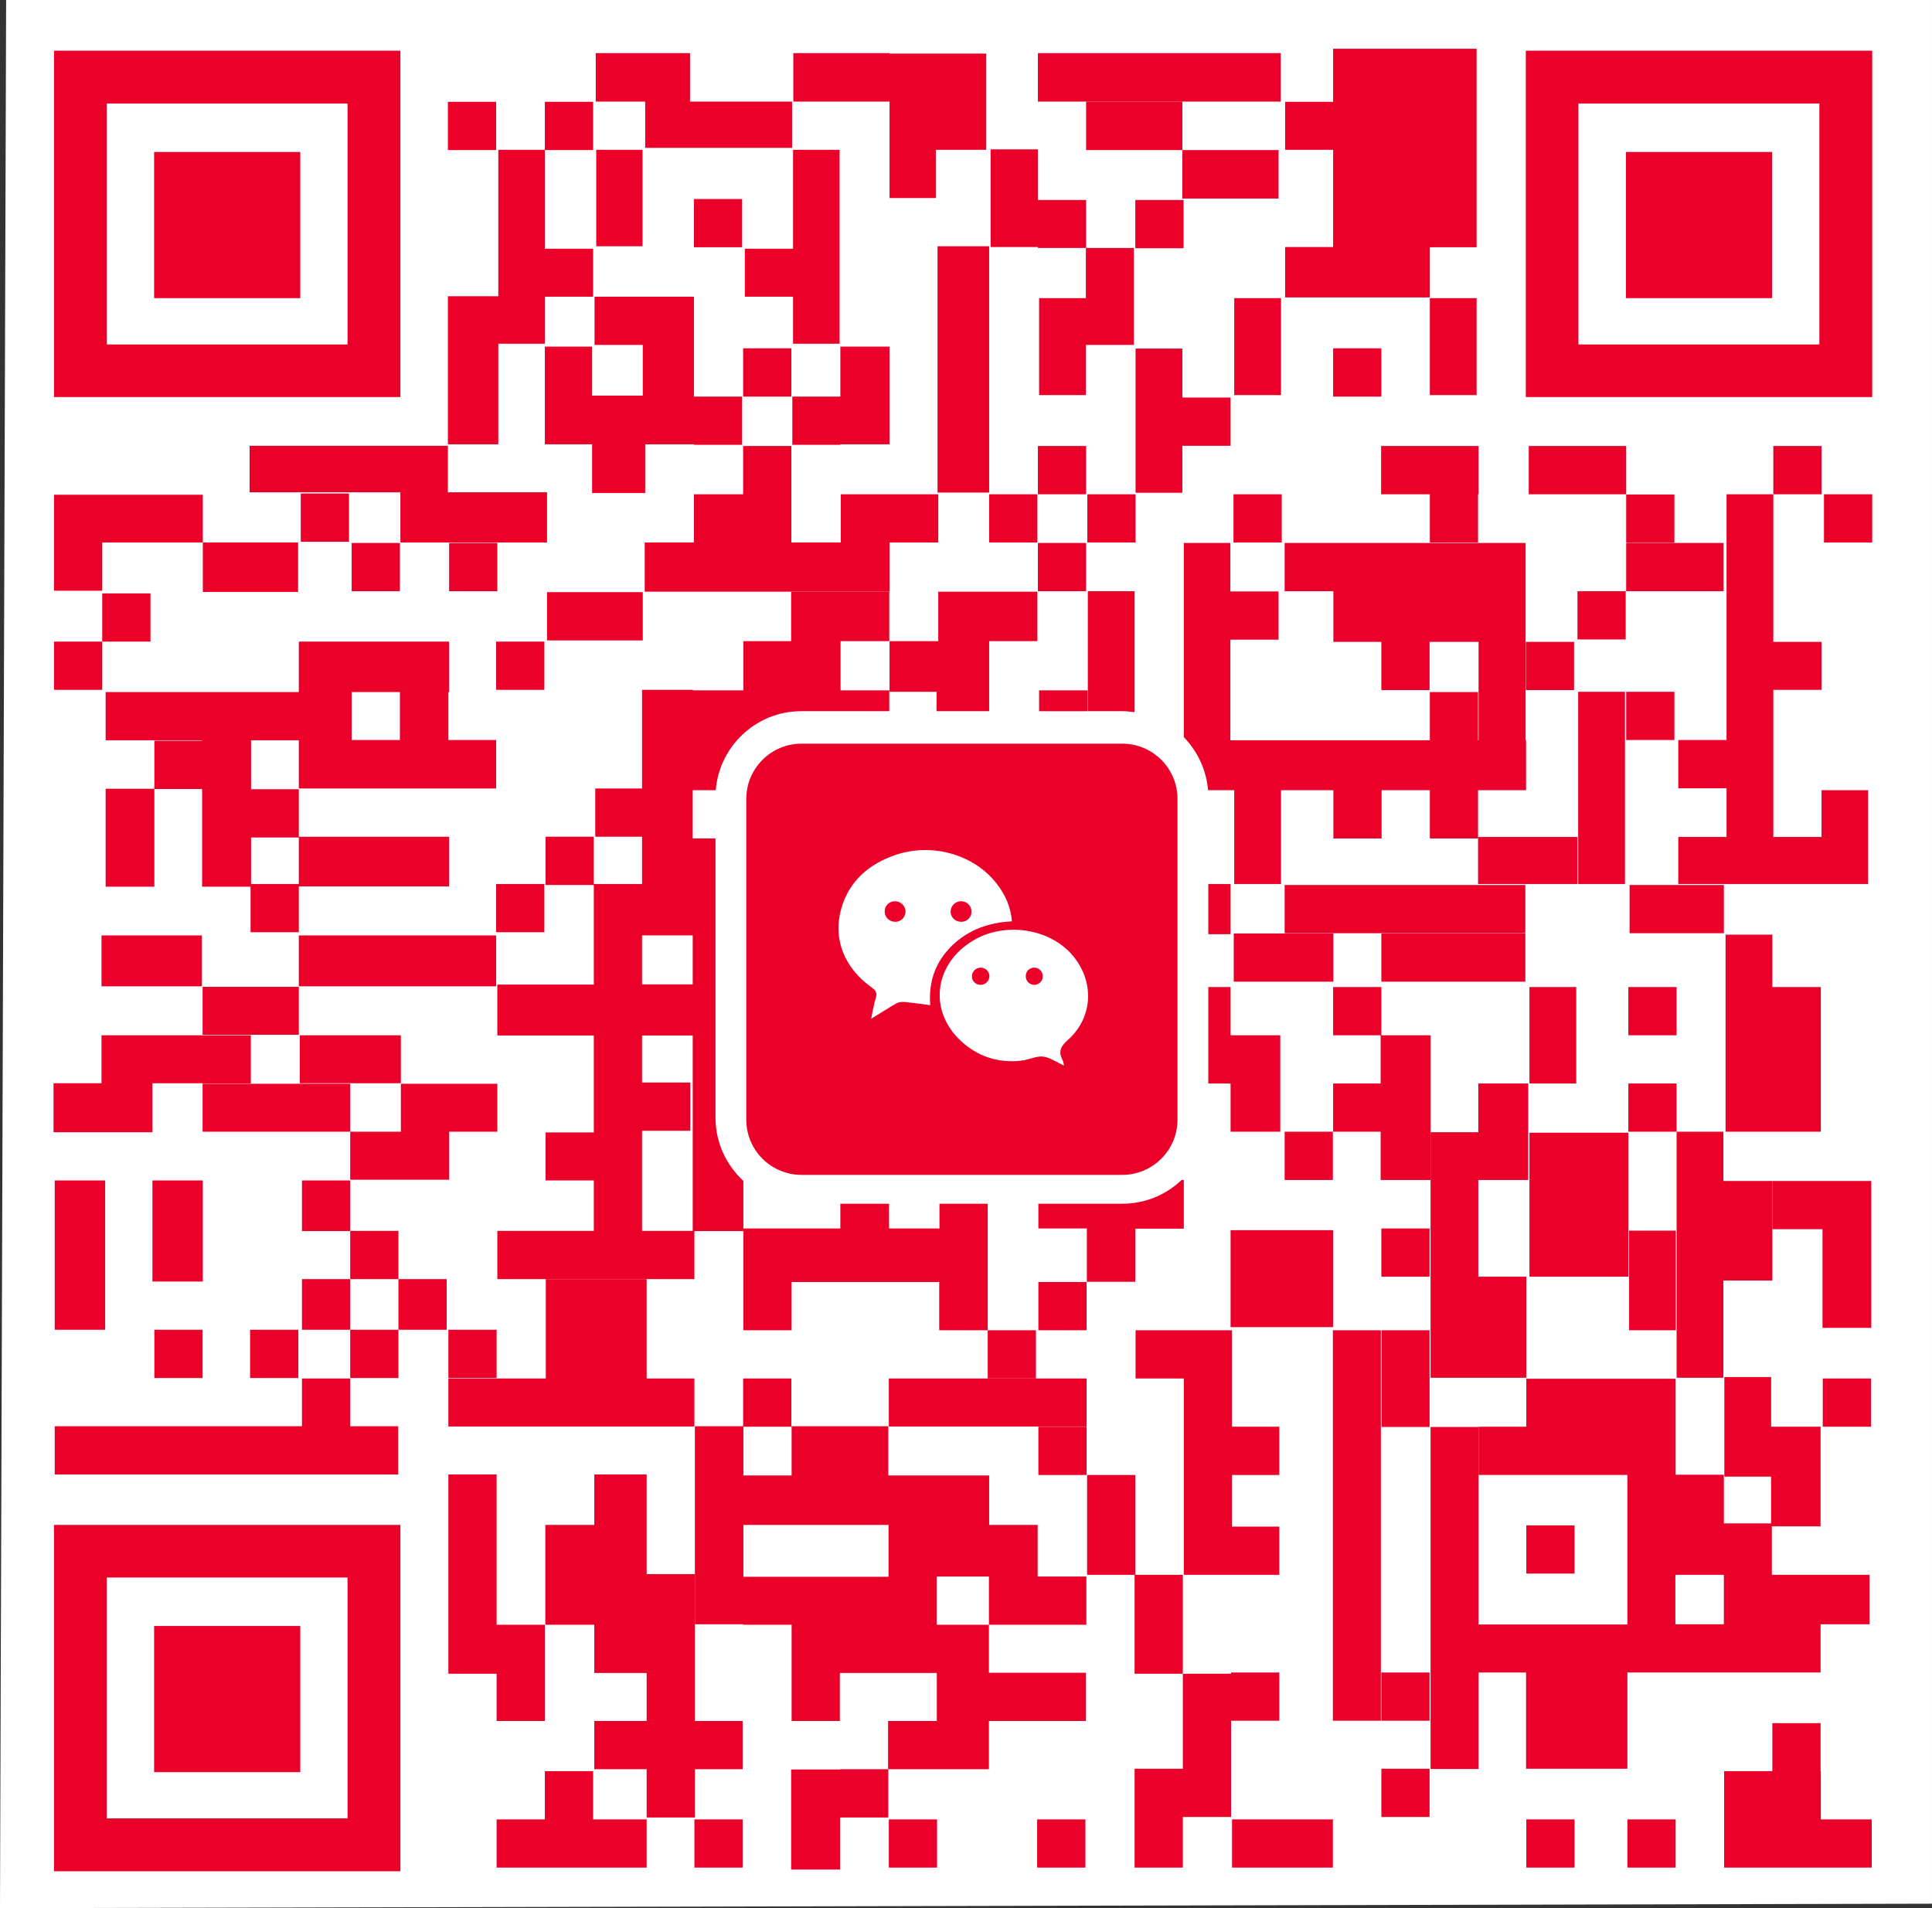<?xml version="1.0" encoding="UTF-8" standalone="no"?>
<svg
   xmlns:dc="http://purl.org/dc/elements/1.1/"
   xmlns:cc="http://creativecommons.org/ns#"
   xmlns:rdf="http://www.w3.org/1999/02/22-rdf-syntax-ns#"
   xmlns:svg="http://www.w3.org/2000/svg"
   xmlns="http://www.w3.org/2000/svg"
   xmlns:sodipodi="http://sodipodi.sourceforge.net/DTD/sodipodi-0.dtd"
   xmlns:inkscape="http://www.inkscape.org/namespaces/inkscape"
   version="1.1"
   x="0px"
   y="0px"
   width="797.044"
   height="787.241"
   viewBox="0 0 797.044 787.241"
   xml:space="preserve"
   id="svg2"
   inkscape:version="0.91 r13725"
   sodipodi:docname="qr_anditrip.svg"><rect x="0" y="0" width="797.044" height="787.241" fill="#333333" stroke="none"/><sodipodi:namedview
     pagecolor="#ffffff"
     bordercolor="#666666"
     borderopacity="1"
     objecttolerance="10"
     gridtolerance="10"
     guidetolerance="10"
     inkscape:pageopacity="0"
     inkscape:pageshadow="2"
     inkscape:window-width="1366"
     inkscape:window-height="714"
     id="namedview284"
     showgrid="false"
     inkscape:showpageshadow="false"
     fit-margin-top="0"
     fit-margin-left="0"
     fit-margin-right="0"
     fit-margin-bottom="0"
     inkscape:zoom="0.38073741"
     inkscape:cx="199.30076"
     inkscape:cy="231.49359"
     inkscape:window-x="0"
     inkscape:window-y="0"
     inkscape:window-maximized="1"
     inkscape:current-layer="svg2" /><style
     type="text/css"
     id="style4">
	.st0{fill:#FFFFFF;}
	.st1{fill:#EB0029;}
</style><defs
     id="defs6"><clipPath
       clipPathUnits="userSpaceOnUse"
       id="clipPath4418"><path
         style="fill:none;fill-rule:evenodd;stroke:#000000;stroke-width:1px;stroke-linecap:butt;stroke-linejoin:miter;stroke-opacity:1"
         d="m 55.156,22.993 794.511,0 0,785.384 -797.044,1.857 z"
         id="path4420"
         inkscape:connector-curvature="0"
         sodipodi:nodetypes="ccccc" /></clipPath></defs><g
     id="g8"
     clip-path="url(#clipPath4418)"
     transform="translate(-52.623,-22.993)"><g
       id="g10"><rect
         class="st0"
         width="900.2"
         height="876.6"
         id="rect12"
         x="0"
         y="0"
         style="fill:#ffffff" /><g
         id="g14"><rect
           x="481.3"
           y="307.8"
           class="st1"
           width="20"
           height="8.6"
           id="rect16"
           style="fill:#eb0029" /><polygon
           class="st1"
           points="277.8,550.7 277.8,591.7 237.6,591.7 237.6,611.5 339.1,611.5 339.1,591.7 319.4,591.7 319.4,550.7 "
           id="polygon18"
           style="fill:#eb0029" /><rect
           x="257.8"
           y="530.8"
           class="st1"
           width="81.3"
           height="19.9"
           id="rect20"
           style="fill:#eb0029" /><rect
           x="136.2"
           y="430.1"
           class="st1"
           width="39.7"
           height="19.8"
           id="rect22"
           style="fill:#eb0029" /><rect
           x="521"
           y="105.5"
           class="st1"
           width="19.9"
           height="19.9"
           id="rect24"
           style="fill:#eb0029" /><rect
           x="278.3"
           y="267.3"
           class="st1"
           width="39.5"
           height="19.9"
           id="rect26"
           style="fill:#eb0029" /><rect
           x="480.8"
           y="207"
           class="st1"
           width="19.9"
           height="19.9"
           id="rect28"
           style="fill:#eb0029" /><polygon
           class="st1"
           points="419.6,267.1 419.6,246.8 439.7,246.8 439.7,226.9 399.5,226.9 399.5,246.8 379.1,246.8 379.1,226.9 379.1,207 359.2,207 359.2,226.9 338.9,226.9 338.9,246.8 318.6,246.8 318.6,267.1 "
           id="polygon30"
           style="fill:#eb0029" /><polygon
           class="st1"
           points="399.3,186.6 379.5,186.6 379.5,206.5 399.3,206.5 399.3,206.3 419.6,206.3 419.6,166 399.3,166 "
           id="polygon32"
           style="fill:#eb0029" /><rect
           x="359.2"
           y="166.7"
           class="st1"
           width="19.9"
           height="19.9"
           id="rect34"
           style="fill:#eb0029" /><rect
           x="723.5"
           y="308.4"
           class="st1"
           width="19.9"
           height="19.9"
           id="rect36"
           style="fill:#eb0029" /><rect
           x="480.8"
           y="247"
           class="st1"
           width="19.9"
           height="19.9"
           id="rect38"
           style="fill:#eb0029" /><rect
           x="237.6"
           y="571.6"
           class="st1"
           width="19.9"
           height="19.9"
           id="rect40"
           style="fill:#eb0029" /><rect
           x="500.7"
           y="64.9"
           class="st1"
           width="39.7"
           height="20"
           id="rect42"
           style="fill:#eb0029" /><rect
           x="662.4"
           y="368.3"
           class="st1"
           width="41"
           height="19.4"
           id="rect44"
           style="fill:#eb0029" /><rect
           x="582.6"
           y="489.9"
           class="st1"
           width="19.9"
           height="19.9"
           id="rect46"
           style="fill:#eb0029" /><rect
           x="560.3"
           y="530.5"
           class="st1"
           width="42.3"
           height="40"
           id="rect48"
           style="fill:#eb0029" /><rect
           x="703.7"
           y="308.4"
           class="st1"
           width="19.3"
           height="79.3"
           id="rect50"
           style="fill:#eb0029" /><polygon
           class="st1"
           points="439,308.4 439,316.4 460.7,316.4 460.7,308.4 460.7,287.5 480.6,287.5 480.6,267.1 439.7,267.1 439.7,287.5 419.6,287.5 419.6,308.4 "
           id="polygon52"
           style="fill:#eb0029" /><rect
           x="683.6"
           y="430.2"
           class="st1"
           width="19.3"
           height="39.8"
           id="rect54"
           style="fill:#eb0029" /><rect
           x="703.4"
           y="266.9"
           class="st1"
           width="19.9"
           height="19.9"
           id="rect56"
           style="fill:#eb0029" /><polygon
           class="st1"
           points="683.6,490.3 683.6,549.7 702.9,549.7 724.4,549.7 724.4,490.3 702.9,490.3 "
           id="polygon58"
           style="fill:#eb0029" /><rect
           x="561.6"
           y="408.1"
           class="st1"
           width="41.1"
           height="19.9"
           id="rect60"
           style="fill:#eb0029" /><rect
           x="460.7"
           y="226.9"
           class="st1"
           width="19.9"
           height="19.9"
           id="rect62"
           style="fill:#eb0029" /><rect
           x="551.1"
           y="387.7"
           class="st1"
           width="9.2"
           height="20.7"
           id="rect64"
           style="fill:#eb0029" /><rect
           x="540.4"
           y="84.9"
           class="st1"
           width="39.7"
           height="20"
           id="rect66"
           style="fill:#eb0029" /><polygon
           class="st1"
           points="580.8,489.9 580.8,450.1 560.3,450.1 560.3,430.2 551.1,430.2 551.1,470 560.3,470 560.3,489.9 "
           id="polygon68"
           style="fill:#eb0029" /><rect
           x="561.8"
           y="146"
           class="st1"
           width="19.3"
           height="40"
           id="rect70"
           style="fill:#eb0029" /><rect
           x="501.2"
           y="226.9"
           class="st1"
           width="19.9"
           height="19.9"
           id="rect72"
           style="fill:#eb0029" /><path
           class="st1"
           d="m 515.6,316.4 c 1.8,0 3.5,0.2 5.1,0.4 l 0,-49.9 -19.3,0 0,49.5 14.2,0 z"
           id="path74"
           inkscape:connector-curvature="0"
           style="fill:#eb0029" /><polygon
           class="st1"
           points="540.4,206.9 560.3,206.9 560.3,187 540.4,187 540.4,166.8 521.1,166.8 521.1,226.3 540.4,226.3 "
           id="polygon76"
           style="fill:#eb0029" /><rect
           x="338.9"
           y="105.1"
           class="st1"
           width="19.9"
           height="19.9"
           id="rect78"
           style="fill:#eb0029" /><rect
           x="724.7"
           y="530.7"
           class="st1"
           width="19.3"
           height="41.1"
           id="rect80"
           style="fill:#eb0029" /><rect
           x="622.5"
           y="408.1"
           class="st1"
           width="59.4"
           height="19.9"
           id="rect82"
           style="fill:#eb0029" /><rect
           x="582.6"
           y="388.1"
           class="st1"
           width="99.3"
           height="19.9"
           id="rect84"
           style="fill:#eb0029" /><polygon
           class="st1"
           points="560.9,571.8 541,571.8 521.1,571.8 521.1,591.7 541,591.7 541,672.7 560.5,672.7 560.9,672.7 580.4,672.7 580.4,652.8 560.9,652.8 560.9,631.5 580.4,631.5 580.4,611.6 560.9,611.6 "
           id="polygon86"
           style="fill:#eb0029" /><path
           class="st1"
           d="m 521,551.9 0,-22 20,0 0,-20.1 -0.9,0 c -6.4,6.1 -15,9.8 -24.4,9.8 l -34.7,0 0,10.2 20,0 0,22 20,0 z"
           id="path88"
           inkscape:connector-curvature="0"
           style="fill:#eb0029" /><path
           class="st1"
           d="m 460.1,571.7 0,-52.1 -19.9,0 0,10.2 -20.8,0 0,-10.2 -20.1,0 0,10.2 -40,0 0,-19.6 c -7,-6.5 -11.5,-15.8 -11.5,-26.1 l 0,-115.2 -9.4,0 0,-19.9 9.5,0 c 1.5,-18.2 16.7,-32.6 35.3,-32.6 l 36.3,0 0,-8.6 -20.1,0 0,-20.3 20.1,0 0,-20.4 -40.5,0 0,20.4 -19.7,0 0,20.3 -20.8,0 0,-0.2 -21,0 0,40.7 -19.3,0 0,19.9 19.3,0 0,19.5 -19.9,0 0,-19.5 -19.9,0 0,19.9 19.9,0 0,41.1 -39.8,0 0,21 39.8,0 0,40 -19.9,0 0,19.8 19.9,0 0,20.9 19.9,0 0,-41.4 19.9,0 0,-19.9 -19.9,0 0,-19.4 20.9,0 0,80.7 20.9,0 0,21 0,19.9 19.9,0 0,-19.9 60.9,0 0,19.9 20,0 z m -121.7,-142.6 -20.9,0 0,-20.2 20.9,0 0,20.2 z"
           id="path90"
           inkscape:connector-curvature="0"
           style="fill:#eb0029" /><rect
           x="136.2"
           y="470.1"
           class="st1"
           width="60.9"
           height="19.8"
           id="rect92"
           style="fill:#eb0029" /><rect
           x="460.1"
           y="571.8"
           class="st1"
           width="19.9"
           height="19.9"
           id="rect94"
           style="fill:#eb0029" /><polygon
           class="st1"
           points="745,348.2 764.9,348.2 764.9,368.3 745,368.3 745,387.7 804.1,387.7 804.3,387.7 823.3,387.7 823.3,349 804.1,349 804.1,368.3 784.2,368.3 784.2,307.6 804.1,307.6 804.1,287.8 784.2,287.8 784.2,226.9 764.9,226.9 764.9,328.3 745,328.3 "
           id="polygon96"
           style="fill:#eb0029" /><rect
           x="682.1"
           y="287.8"
           class="st1"
           width="19.9"
           height="19.9"
           id="rect98"
           style="fill:#eb0029" /><rect
           x="784.2"
           y="207"
           class="st1"
           width="19.9"
           height="19.9"
           id="rect100"
           style="fill:#eb0029" /><polygon
           class="st1"
           points="783.8,510.2 763.6,510.2 763.6,489.9 744.3,489.9 744.3,591.4 763.6,591.4 763.6,551.3 783.8,551.3 "
           id="polygon102"
           style="fill:#eb0029" /><polygon
           class="st1"
           points="783.8,530.1 804.5,530.1 804.5,570.8 824.6,570.8 824.6,510.2 804.5,510.2 783.8,510.2 "
           id="polygon104"
           style="fill:#eb0029" /><rect
           x="724.4"
           y="470"
           class="st1"
           width="19.9"
           height="19.9"
           id="rect106"
           style="fill:#eb0029" /><rect
           x="804.6"
           y="591.7"
           class="st1"
           width="19.9"
           height="19.9"
           id="rect108"
           style="fill:#eb0029" /><rect
           x="257.3"
           y="287.7"
           class="st1"
           width="19.9"
           height="19.9"
           id="rect110"
           style="fill:#eb0029" /><rect
           x="197.7"
           y="247"
           class="st1"
           width="19.9"
           height="19.9"
           id="rect112"
           style="fill:#eb0029" /><rect
           x="176.7"
           y="226.6"
           class="st1"
           width="19.9"
           height="19.9"
           id="rect114"
           style="fill:#eb0029" /><rect
           x="94.5"
           y="408.9"
           class="st1"
           width="41.4"
           height="21"
           id="rect116"
           style="fill:#eb0029" /><rect
           x="176.3"
           y="450.1"
           class="st1"
           width="41.7"
           height="19.8"
           id="rect118"
           style="fill:#eb0029" /><rect
           x="175.9"
           y="408.9"
           class="st1"
           width="81.4"
           height="21"
           id="rect120"
           style="fill:#eb0029" /><rect
           x="257.3"
           y="387.7"
           class="st1"
           width="19.9"
           height="19.9"
           id="rect122"
           style="fill:#eb0029" /><rect
           x="237.9"
           y="247"
           class="st1"
           width="19.9"
           height="19.9"
           id="rect124"
           style="fill:#eb0029" /><polygon
           class="st1"
           points="257.8,470.1 218,470.1 218,489.9 197.1,489.9 197.1,509.7 237.9,509.7 237.9,489.9 257.8,489.9 "
           id="polygon126"
           style="fill:#eb0029" /><rect
           x="115.5"
           y="510"
           class="st1"
           width="20.8"
           height="41.7"
           id="rect128"
           style="fill:#eb0029" /><rect
           x="75.2"
           y="510"
           class="st1"
           width="20.8"
           height="61.6"
           id="rect130"
           style="fill:#eb0029" /><path
           class="st1"
           d="m 156,388.8 0,18.8 19.9,0 0,-18.9 62,0 0,-20.5 -62,0 0,-19.6 -19.7,0 0,-20.2 19.7,0 0,19.9 81.4,0 0,-20 -19.7,0 0,-19.8 0.3,0 0,-20.8 -62,0 0,20.8 -79.7,0 0,19.9 39.8,0 0,0.2 -19.7,0 0,19.8 -20.1,0 0,40.4 20.1,0 0,-40.3 19.7,0 0,40.3 20,0 z m 41.7,-80.3 19.9,0 0,19.8 -19.9,0 0,-19.8 z m -41.5,60 19.7,0 0,19.2 -19.7,0 0,-19.2 z"
           id="path132"
           inkscape:connector-curvature="0"
           style="fill:#eb0029" /><polygon
           class="st1"
           points="75.2,631.3 216.9,631.3 216.9,611.4 197.1,611.4 197.1,591.7 177.2,591.7 177.2,611.4 75.2,611.4 "
           id="polygon134"
           style="fill:#eb0029" /><rect
           x="116.3"
           y="571.6"
           class="st1"
           width="19.9"
           height="19.9"
           id="rect136"
           style="fill:#eb0029" /><rect
           x="155.8"
           y="571.6"
           class="st1"
           width="19.9"
           height="19.9"
           id="rect138"
           style="fill:#eb0029" /><rect
           x="419.3"
           y="591.7"
           class="st1"
           width="81.6"
           height="19.8"
           id="rect140"
           style="fill:#eb0029" /><polygon
           class="st1"
           points="399.2,794.3 399.2,772.8 419.1,772.8 419.1,752.9 399.2,752.9 399.2,753 379,753 379,794.3 "
           id="polygon142"
           style="fill:#eb0029" /><rect
           x="560.9"
           y="773.6"
           class="st1"
           width="41.6"
           height="19.9"
           id="rect144"
           style="fill:#eb0029" /><rect
           x="480.5"
           y="773.6"
           class="st1"
           width="19.9"
           height="19.9"
           id="rect146"
           style="fill:#eb0029" /><rect
           x="419.3"
           y="773.6"
           class="st1"
           width="19.9"
           height="19.9"
           id="rect148"
           style="fill:#eb0029" /><path
           class="st1"
           d="m 480.8,652.1 -20.1,0 0,-20.4 -41.6,0 0,-20.3 -40,0 0,-19.7 -19.9,0 0,19.7 -19.9,0 0,81.7 19.9,0 0,0.2 20,0 0,39.7 19.9,0 0,-19.8 40,0 0,19.8 -20.1,0 0,19.9 41.6,0 0,-19.9 40,0 0,-19.9 -40,0 0,-19.8 -21.5,0 0,-19.9 21.5,0 0,19.9 40.2,0 0,-19.9 -20.1,0 0,-21.3 z m -121.5,-40.5 19.9,0 0,20.1 -19.9,0 0,-20.1 z m 59.9,61.9 -59.9,0 0,-21.4 59.9,0 0,21.4 z"
           id="path150"
           inkscape:connector-curvature="0"
           style="fill:#eb0029" /><rect
           x="177.2"
           y="550.7"
           class="st1"
           width="19.9"
           height="20.9"
           id="rect152"
           style="fill:#eb0029" /><rect
           x="481"
           y="551.9"
           class="st1"
           width="19.9"
           height="19.9"
           id="rect154"
           style="fill:#eb0029" /><polygon
           class="st1"
           points="501.1,672.7 520.7,672.7 520.7,713.5 540.6,713.5 540.6,672.7 521,672.7 521,631.5 501.1,631.5 "
           id="polygon156"
           style="fill:#eb0029" /><rect
           x="481"
           y="611.6"
           class="st1"
           width="19.9"
           height="19.9"
           id="rect158"
           style="fill:#eb0029" /><rect
           x="197.1"
           y="530.8"
           class="st1"
           width="19.9"
           height="19.9"
           id="rect160"
           style="fill:#eb0029" /><rect
           x="177.2"
           y="510"
           class="st1"
           width="19.9"
           height="20.9"
           id="rect162"
           style="fill:#eb0029" /><rect
           x="217"
           y="550.7"
           class="st1"
           width="19.9"
           height="20.9"
           id="rect164"
           style="fill:#eb0029" /><polygon
           class="st1"
           points="297.8,631.3 297.8,652.1 277.6,652.1 277.6,693.3 297.8,693.3 297.8,713.2 319.4,713.2 319.4,733 297.8,733 297.8,752.9 319.4,752.9 319.4,772.8 339.3,772.8 339.3,752.9 359,752.9 359,733 339.3,733 339.3,672.4 319.4,672.4 319.4,631.3 "
           id="polygon166"
           style="fill:#eb0029" /><polygon
           class="st1"
           points="257.5,693.3 257.5,631.3 237.6,631.3 237.6,713.5 257.5,713.5 257.5,733 277.4,733 277.4,693.3 "
           id="polygon168"
           style="fill:#eb0029" /><rect
           x="339.1"
           y="773.6"
           class="st1"
           width="19.9"
           height="19.9"
           id="rect170"
           style="fill:#eb0029" /><polygon
           class="st1"
           points="257.5,773.6 257.5,793.5 319.4,793.5 319.4,773.6 297.3,773.6 297.3,753.7 277.4,753.7 277.4,773.6 "
           id="polygon172"
           style="fill:#eb0029" /><polygon
           class="st1"
           points="540.6,713.5 540.6,752.7 520.7,752.7 520.7,793.5 540.6,793.5 540.6,772.6 560.5,772.6 560.5,732.9 580.4,732.9 580.4,713 560.5,713 560.5,713.5 "
           id="polygon174"
           style="fill:#eb0029" /><path
           class="st1"
           d="m 682.3,752.7 41.7,0 0,-39.7 79.7,0 0,-19.9 20.2,0 0,-20.4 -40.3,0 0,-20 20.1,0 0,-41.1 -20.4,0 0,-20.5 -19.3,0 0,41.1 19.3,0 0,19.3 -19.5,0 0,-20.1 -19.9,0 0,-19.8 0,0 0,-19.8 -61.6,0 0,19.8 -19.7,0 0,19.9 61.4,0 0,61.7 -61.5,0 0,19.8 19.7,0 0,39.7 z m 61.6,-80 19.8,0 0,0 0.1,0 0,20.4 -20,0 0,-20.4 z"
           id="path176"
           inkscape:connector-curvature="0"
           style="fill:#eb0029" /><rect
           x="682.3"
           y="773.6"
           class="st1"
           width="19.9"
           height="19.9"
           id="rect178"
           style="fill:#eb0029" /><rect
           x="682.3"
           y="652.3"
           class="st1"
           width="19.9"
           height="19.9"
           id="rect180"
           style="fill:#eb0029" /><rect
           x="724"
           y="773.6"
           class="st1"
           width="19.9"
           height="19.9"
           id="rect182"
           style="fill:#eb0029" /><polygon
           class="st1"
           points="783.8,733.9 783.8,753.7 763.9,753.7 763.9,773.6 763.9,793.5 824.8,793.5 824.8,773.6 803.8,773.6 803.8,753.7 803.7,753.7 803.7,733.9 "
           id="polygon184"
           style="fill:#eb0029" /><rect
           x="805.1"
           y="226.9"
           class="st1"
           width="19.9"
           height="19.9"
           id="rect186"
           style="fill:#eb0029" /><polygon
           class="st1"
           points="622.2,450.1 622.2,470 602.6,470 602.6,489.9 622.2,489.9 622.2,509.8 642.8,509.8 642.8,450.1 622.5,450.1 622.5,430.2 602.6,430.2 602.6,450.1 "
           id="polygon188"
           style="fill:#eb0029" /><rect
           x="622.6"
           y="571.8"
           class="st1"
           width="19.8"
           height="39.9"
           id="rect190"
           style="fill:#eb0029" /><rect
           x="622.5"
           y="713"
           class="st1"
           width="19.9"
           height="19.9"
           id="rect192"
           style="fill:#eb0029" /><rect
           x="622.5"
           y="752.7"
           class="st1"
           width="19.9"
           height="19.9"
           id="rect194"
           style="fill:#eb0029" /><rect
           x="602.5"
           y="571.8"
           class="st1"
           width="19.8"
           height="161.1"
           id="rect196"
           style="fill:#eb0029" /><rect
           x="642.8"
           y="611.7"
           class="st1"
           width="19.8"
           height="141.1"
           id="rect198"
           style="fill:#eb0029" /><rect
           x="622.5"
           y="529.8"
           class="st1"
           width="19.9"
           height="19.9"
           id="rect200"
           style="fill:#eb0029" /><polygon
           class="st1"
           points="683.1,509.8 683.1,470 662.5,470 662.5,490.1 642.8,490.1 642.8,591.4 662.5,591.4 682.3,591.4 682.3,549.7 662.5,549.7 662.5,509.8 "
           id="polygon202"
           style="fill:#eb0029" /><polygon
           class="st1"
           points="459.5,84.8 459.5,45.1 438.7,45.1 419.6,45.1 419.6,44.9 379.9,44.9 379.9,64.9 419.6,64.9 419.6,104.7 438.7,104.7 438.7,84.8 "
           id="polygon204"
           style="fill:#eb0029" /><rect
           x="642.5"
           y="146"
           class="st1"
           width="19.3"
           height="40"
           id="rect206"
           style="fill:#eb0029" /><path
           class="st1"
           d="m 602.7,287.8 19.8,0 0,19.9 19.9,0 0,-19.9 20.2,0 0,40.6 -0.2,0 0,-19.9 -19.9,0 0,19.9 -82.3,0 0,-41.5 19.9,0 0,-19.9 -19.9,0 0,-20 -19.2,0 0,80.1 c 5.6,5.8 9.3,13.4 10,21.9 l 10.8,0 0,38.7 19.3,0 0,-38.7 21.6,0 0,19.9 19.9,0 0,-19.9 19.9,0 0,19.9 19.9,0 0,-19.9 19.8,0 0,-20.7 -0.2,0 0,-81.3 -19.3,0 -80.1,0 0,19.9 20.1,0 0,20.9 z"
           id="path208"
           inkscape:connector-curvature="0"
           style="fill:#eb0029" /><rect
           x="724.9"
           y="388.1"
           class="st1"
           width="38.9"
           height="19.9"
           id="rect210"
           style="fill:#eb0029" /><rect
           x="561.5"
           y="226.9"
           class="st1"
           width="19.9"
           height="19.9"
           id="rect212"
           style="fill:#eb0029" /><rect
           x="480.8"
           y="44.9"
           class="st1"
           width="100.2"
           height="20"
           id="rect214"
           style="fill:#eb0029" /><rect
           x="439.4"
           y="124.6"
           class="st1"
           width="21.3"
           height="101.6"
           id="rect216"
           style="fill:#eb0029" /><polygon
           class="st1"
           points="481.3,146 481.3,186 500.6,186 500.6,165.3 520.4,165.3 520.4,125.3 500.7,125.3 500.7,105.5 480.8,105.5 480.8,84.6 461.3,84.6 461.3,124.9 480.8,124.9 480.8,125.3 500.6,125.3 500.6,146 "
           id="polygon218"
           style="fill:#eb0029" /><polygon
           class="st1"
           points="642.5,145.7 642.5,125 661.8,125 661.8,43.1 602.6,43.1 602.6,65 582.8,65 582.8,84.8 602.6,84.8 602.6,124.9 582.8,124.9 582.8,145.7 "
           id="polygon220"
           style="fill:#eb0029" /><rect
           x="602.6"
           y="166.7"
           class="st1"
           width="19.9"
           height="19.9"
           id="rect222"
           style="fill:#eb0029" /><polygon
           class="st1"
           points="783.8,408.6 764.5,408.6 764.5,489.9 783.8,489.9 803.8,489.9 803.8,430.2 783.8,430.2 "
           id="polygon224"
           style="fill:#eb0029" /><rect
           x="724.4"
           y="430.2"
           class="st1"
           width="19.9"
           height="19.9"
           id="rect226"
           style="fill:#eb0029" /><rect
           x="723.5"
           y="247"
           class="st1"
           width="40.2"
           height="19.9"
           id="rect228"
           style="fill:#eb0029" /><polygon
           class="st1"
           points="662.6,207 622.4,207 622.4,226.9 642.5,226.9 642.5,246.8 662.4,246.8 662.4,226.9 662.6,226.9 "
           id="polygon230"
           style="fill:#eb0029" /><rect
           x="723.5"
           y="227"
           class="st1"
           width="19.9"
           height="19.9"
           id="rect232"
           style="fill:#eb0029" /><rect
           x="683.3"
           y="207"
           class="st1"
           width="40.2"
           height="19.9"
           id="rect234"
           style="fill:#eb0029" /><polygon
           class="st1"
           points="277.4,166 277.4,206.3 296.9,206.3 296.9,226.4 318.8,226.4 318.8,206.3 338.9,206.3 338.9,206.5 358.8,206.5 358.8,186.6 338.9,186.6 338.9,145.4 317.8,145.4 297.9,145.4 297.9,165.3 317.8,165.3 317.8,186.2 296.9,186.2 296.9,166 "
           id="polygon236"
           style="fill:#eb0029" /><rect
           x="94.8"
           y="267.8"
           class="st1"
           width="19.9"
           height="19.9"
           id="rect238"
           style="fill:#eb0029" /><rect
           x="136.3"
           y="246.8"
           class="st1"
           width="39.3"
           height="20.4"
           id="rect240"
           style="fill:#eb0029" /><polygon
           class="st1"
           points="74.9,227.1 74.9,246.8 74.9,266.7 94.8,266.7 94.8,246.8 136.3,246.8 136.3,227.1 "
           id="polygon242"
           style="fill:#eb0029" /><rect
           x="74.9"
           y="287.7"
           class="st1"
           width="19.9"
           height="19.9"
           id="rect244"
           style="fill:#eb0029" /><polygon
           class="st1"
           points="399,164.8 399,84.8 379.8,84.8 379.8,125.6 359.9,125.6 359.9,145.4 379.8,145.4 379.8,164.8 "
           id="polygon246"
           style="fill:#eb0029" /><polygon
           class="st1"
           points="156.1,470 156.1,450.1 136.2,450.1 94.5,450.1 94.5,469.9 74.7,469.9 74.7,490.1 115.5,490.1 115.5,469.9 136.2,469.9 136.2,470 "
           id="polygon248"
           style="fill:#eb0029" /><rect
           x="298.6"
           y="84.8"
           class="st1"
           width="19.1"
           height="39.8"
           id="rect250"
           style="fill:#eb0029" /><rect
           x="197.1"
           y="571.6"
           class="st1"
           width="19.9"
           height="19.9"
           id="rect252"
           style="fill:#eb0029" /><polygon
           class="st1"
           points="337.3,64.9 337.3,44.9 298.4,44.9 298.4,64.9 318.8,64.9 318.8,84 379.4,84 379.4,64.9 "
           id="polygon254"
           style="fill:#eb0029" /><rect
           x="237.4"
           y="65"
           class="st1"
           width="19.9"
           height="19.9"
           id="rect256"
           style="fill:#eb0029" /><polygon
           class="st1"
           points="217.8,246.8 278.3,246.8 278.3,226.1 237.4,226.1 237.4,206.9 155.6,206.9 155.6,226.1 217.8,226.1 "
           id="polygon258"
           style="fill:#eb0029" /><polygon
           class="st1"
           points="297.3,145.4 297.3,125.6 277.4,125.6 277.4,84.8 258.2,84.8 258.2,145.2 237.4,145.2 237.4,206.3 258.2,206.3 258.2,164.8 277.4,164.8 277.4,145.4 "
           id="polygon260"
           style="fill:#eb0029" /><rect
           x="277.4"
           y="65"
           class="st1"
           width="19.9"
           height="19.9"
           id="rect262"
           style="fill:#eb0029" /><path
           class="st1"
           d="m 538.4,484.9 0,-132.3 c 0,-12.6 -10.2,-22.8 -22.8,-22.8 l -132.3,0 c -12.6,0 -22.8,10.2 -22.8,22.8 l 0,132.3 c 0,12.6 10.2,22.8 22.8,22.8 l 132.3,0 c 12.6,0 22.8,-10.2 22.8,-22.8 z"
           id="path264"
           inkscape:connector-curvature="0"
           style="fill:#eb0029" /><rect
           x="116.2"
           y="85.7"
           class="st1"
           width="60.3"
           height="60.3"
           id="rect266"
           style="fill:#eb0029" /><path
           class="st1"
           d="m 217.8,43.9 -142.9,0 0,142.9 142.9,0 0,-142.9 z m -21.8,121.2 -99.3,0 0,-99.4 99.3,0 0,99.4 z"
           id="path268"
           inkscape:connector-curvature="0"
           style="fill:#eb0029" /><rect
           x="723.4"
           y="85.7"
           class="st1"
           width="60.3"
           height="60.3"
           id="rect270"
           style="fill:#eb0029" /><path
           class="st1"
           d="m 682.1,43.9 0,142.9 142.9,0 0,-142.9 -142.9,0 z m 121.1,121.2 -99.4,0 0,-99.4 99.4,0 0,99.4 z"
           id="path272"
           inkscape:connector-curvature="0"
           style="fill:#eb0029" /><rect
           x="116.2"
           y="693.8"
           class="st1"
           width="60.3"
           height="60.3"
           id="rect274"
           style="fill:#eb0029" /><path
           class="st1"
           d="m 74.9,795 142.9,0 0,-142.9 -142.9,0 0,142.9 z m 21.8,-121.2 99.3,0 0,99.4 -99.3,0 0,-99.4 z"
           id="path276"
           inkscape:connector-curvature="0"
           style="fill:#eb0029" /></g></g><g
       id="g278"><path
         class="st0"
         d="m 470.1,403.1 c -9.5,0.5 -17.8,3.4 -24.6,9.9 -6.8,6.6 -9.9,14.7 -9.1,24.7 -3.7,-0.5 -7.1,-1 -10.5,-1.3 -1.2,-0.1 -2.6,0 -3.6,0.6 -3.3,1.9 -6.5,4 -10.3,6.3 0.7,-3.1 1.1,-5.9 1.9,-8.5 0.6,-1.9 0.3,-3 -1.5,-4.3 -11.5,-8.1 -16.3,-20.2 -12.7,-32.7 3.3,-11.5 11.6,-18.5 22.7,-22.2 15.2,-5 32.4,0.1 41.6,12.2 3.5,4.6 5.6,9.5 6.1,15.3 z m -43.9,-3.9 c 0.1,-2.3 -1.9,-4.3 -4.2,-4.4 -2.4,-0.1 -4.4,1.8 -4.4,4.1 -0.1,2.4 1.8,4.3 4.2,4.4 2.3,0.1 4.3,-1.7 4.4,-4.1 z m 22.9,-4.4 c -2.4,0 -4.3,2 -4.3,4.3 0,2.4 2,4.2 4.4,4.2 2.4,0 4.3,-1.9 4.2,-4.3 0,-2.3 -1.9,-4.2 -4.3,-4.2 z"
         id="path280"
         inkscape:connector-curvature="0"
         style="fill:#ffffff" /><path
         class="st0"
         d="m 491.6,462.6 c -3,-1.3 -5.8,-3.4 -8.7,-3.7 -2.9,-0.3 -6,1.4 -9.1,1.7 -9.4,1 -17.8,-1.7 -24.7,-8.1 -13.2,-12.2 -11.3,-30.9 3.9,-40.8 13.5,-8.9 33.4,-5.9 42.9,6.4 8.3,10.7 7.4,25 -2.8,34 -2.9,2.6 -4,4.8 -2.1,8.2 0.3,0.7 0.4,1.5 0.6,2.3 z m -34.4,-33.3 c 1.9,0 3.5,-1.5 3.6,-3.4 0.1,-2 -1.5,-3.7 -3.6,-3.7 -2,0 -3.7,1.7 -3.6,3.7 0,1.9 1.6,3.4 3.6,3.4 z m 22.1,-7.1 c -1.9,0 -3.5,1.5 -3.5,3.4 -0.1,2 1.5,3.7 3.5,3.7 1.9,0 3.5,-1.5 3.5,-3.4 0.1,-2 -1.5,-3.7 -3.5,-3.7 z"
         id="path282"
         inkscape:connector-curvature="0"
         style="fill:#ffffff" /></g></g></svg>
